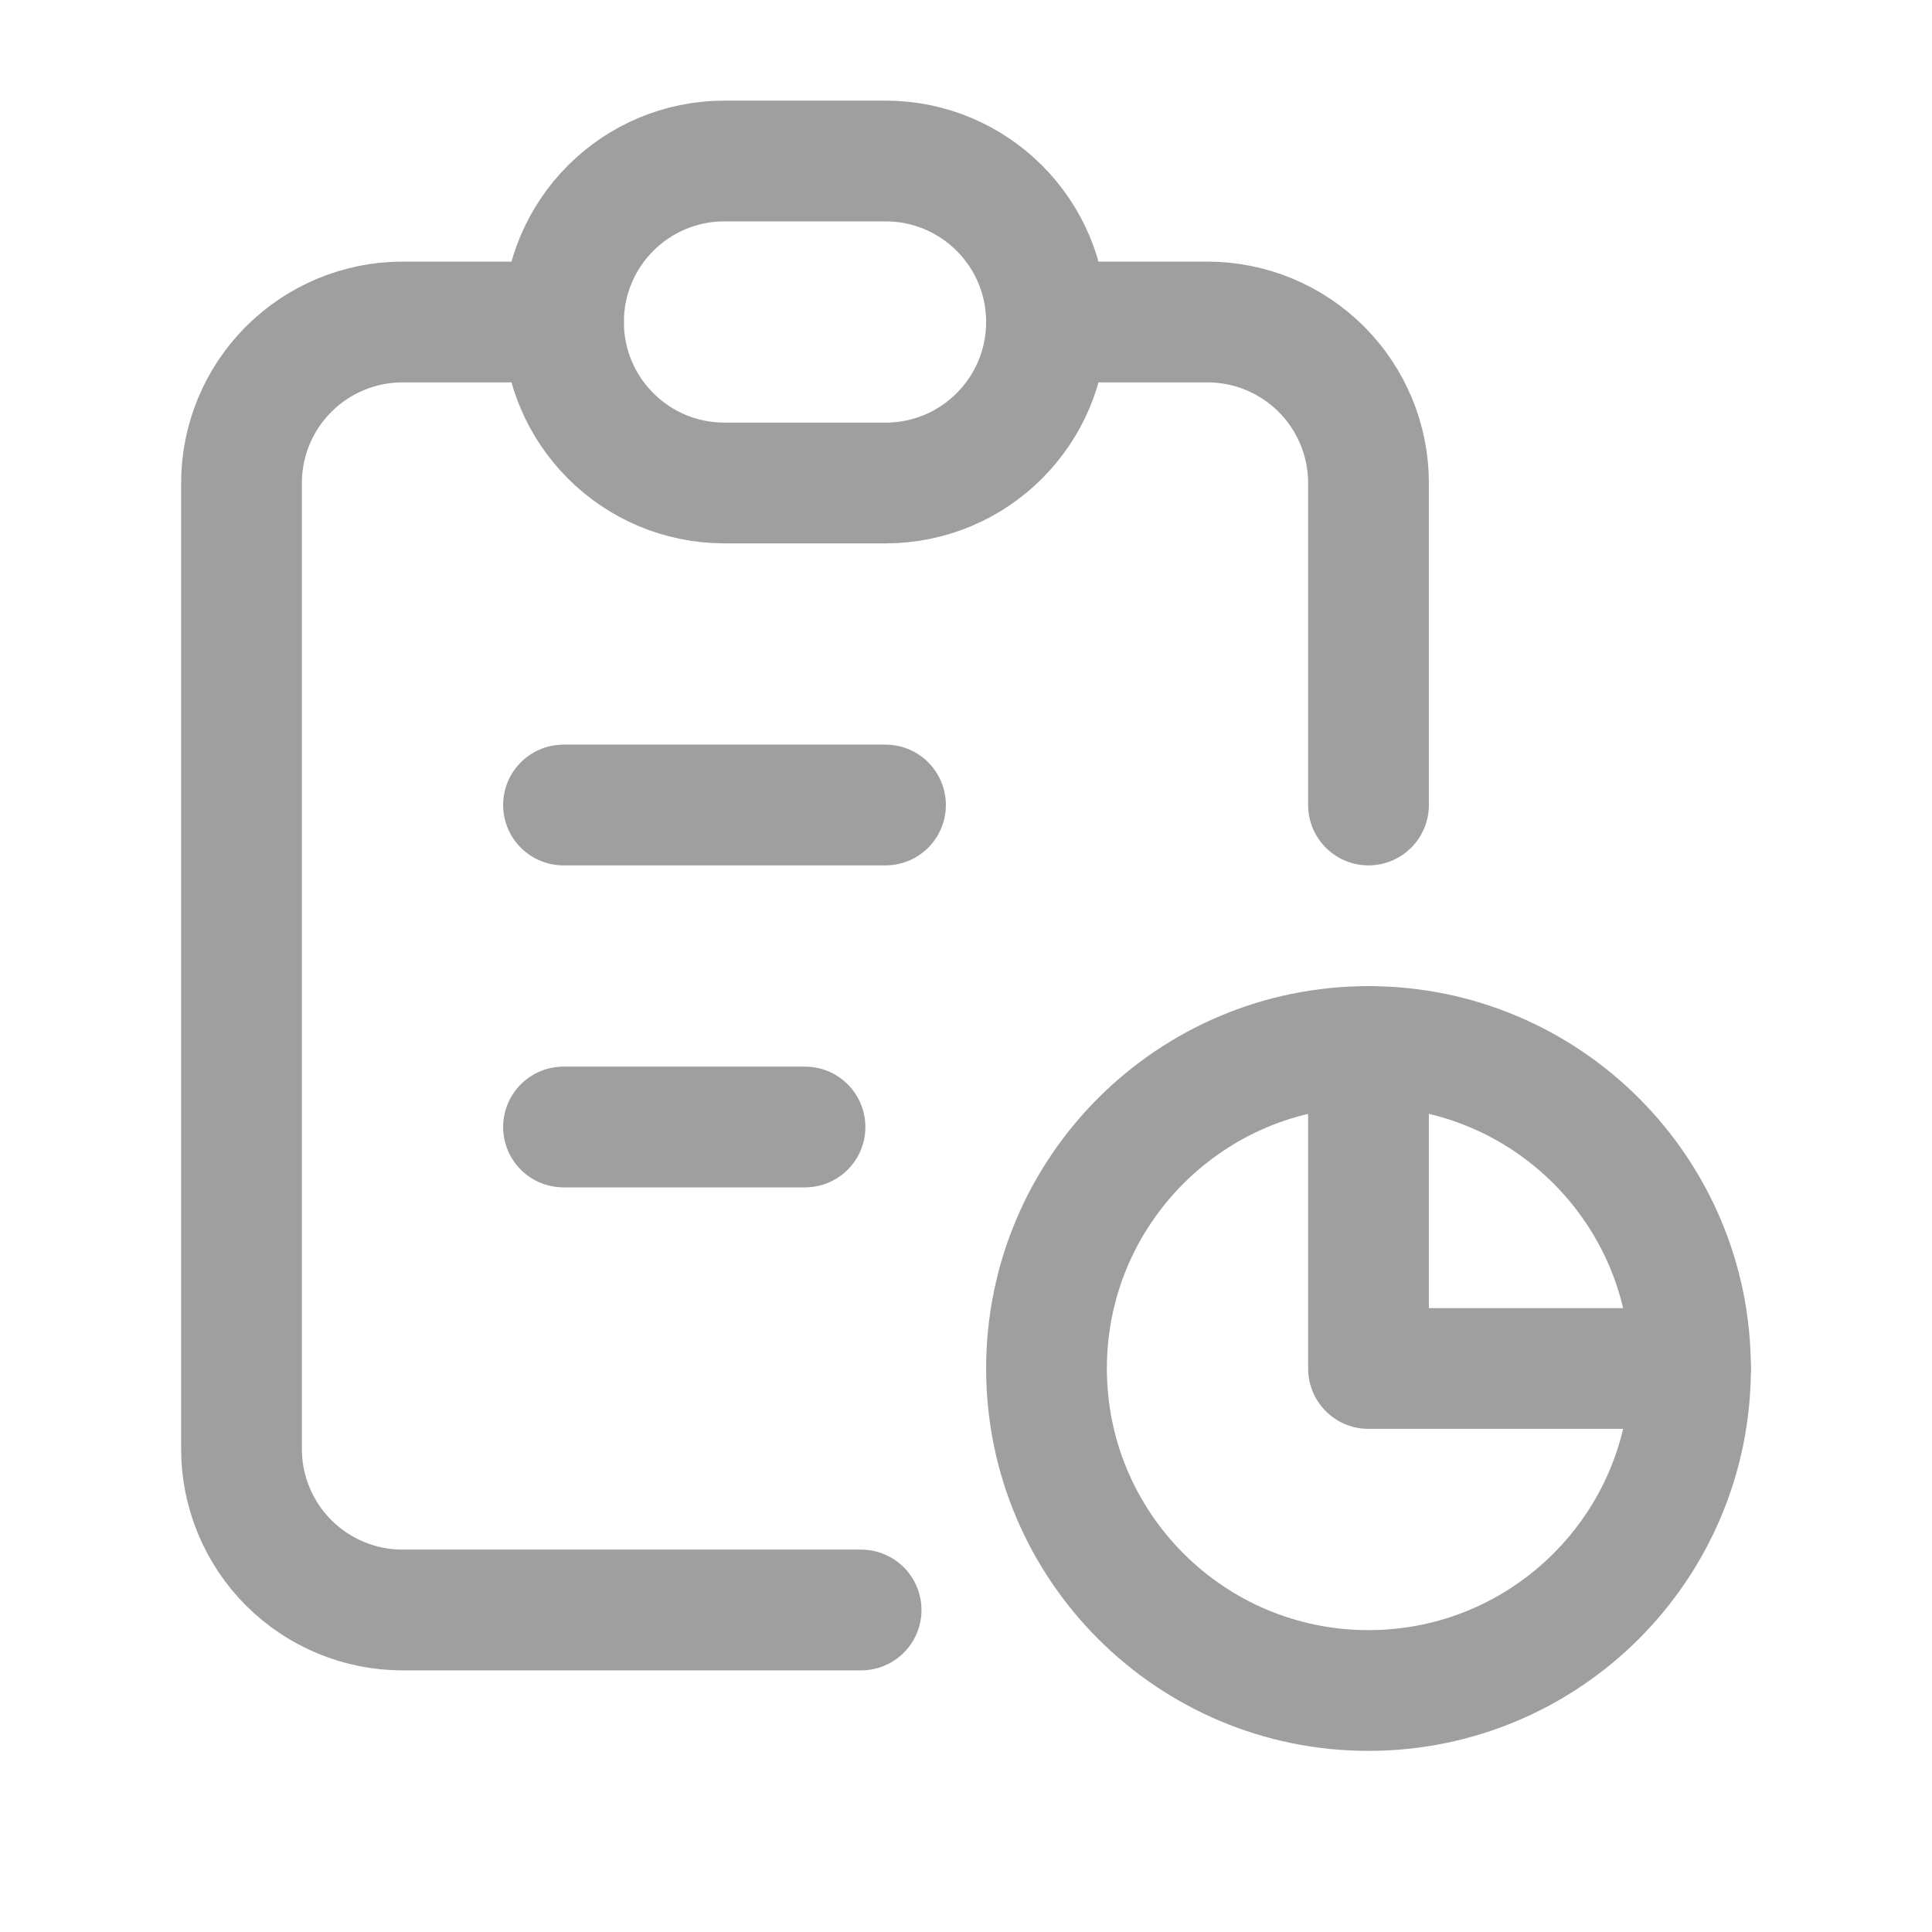 <svg width="24" height="24" viewBox="0 0 24 24" fill="none" xmlns="http://www.w3.org/2000/svg">
<path d="M7 4H5C4.47 4 3.961 4.211 3.586 4.586C3.211 4.961 3 5.47 3 6V18C3 18.53 3.211 19.039 3.586 19.414C3.961 19.789 4.47 20 5 20H10.697" stroke="#9F9F9F" stroke-width="1.5" stroke-linecap="round" stroke-linejoin="round"/>
<path d="M17 13V17H21" stroke="#9F9F9F" stroke-width="1.5" stroke-linecap="round" stroke-linejoin="round"/>
<path d="M17 10V6C17 5.47 16.789 4.961 16.414 4.586C16.039 4.211 15.53 4 15 4H13" stroke="#9F9F9F" stroke-width="1.5" stroke-linecap="round" stroke-linejoin="round"/>
<path d="M11 2H9C7.895 2 7 2.895 7 4C7 5.105 7.895 6 9 6H11C12.105 6 13 5.105 13 4C13 2.895 12.105 2 11 2Z" stroke="#9F9F9F" stroke-width="1.5" stroke-linecap="round" stroke-linejoin="round"/>
<path d="M17 21C19.209 21 21 19.209 21 17C21 14.791 19.209 13 17 13C14.791 13 13 14.791 13 17C13 19.209 14.791 21 17 21Z" stroke="#9F9F9F" stroke-width="1.5" stroke-linecap="round" stroke-linejoin="round"/>
<path d="M7 10H11" stroke="#9F9F9F" stroke-width="1.5" stroke-linecap="round" stroke-linejoin="round"/>
<path d="M7 14H10" stroke="#9F9F9F" stroke-width="1.5" stroke-linecap="round" stroke-linejoin="round"/>
</svg>
